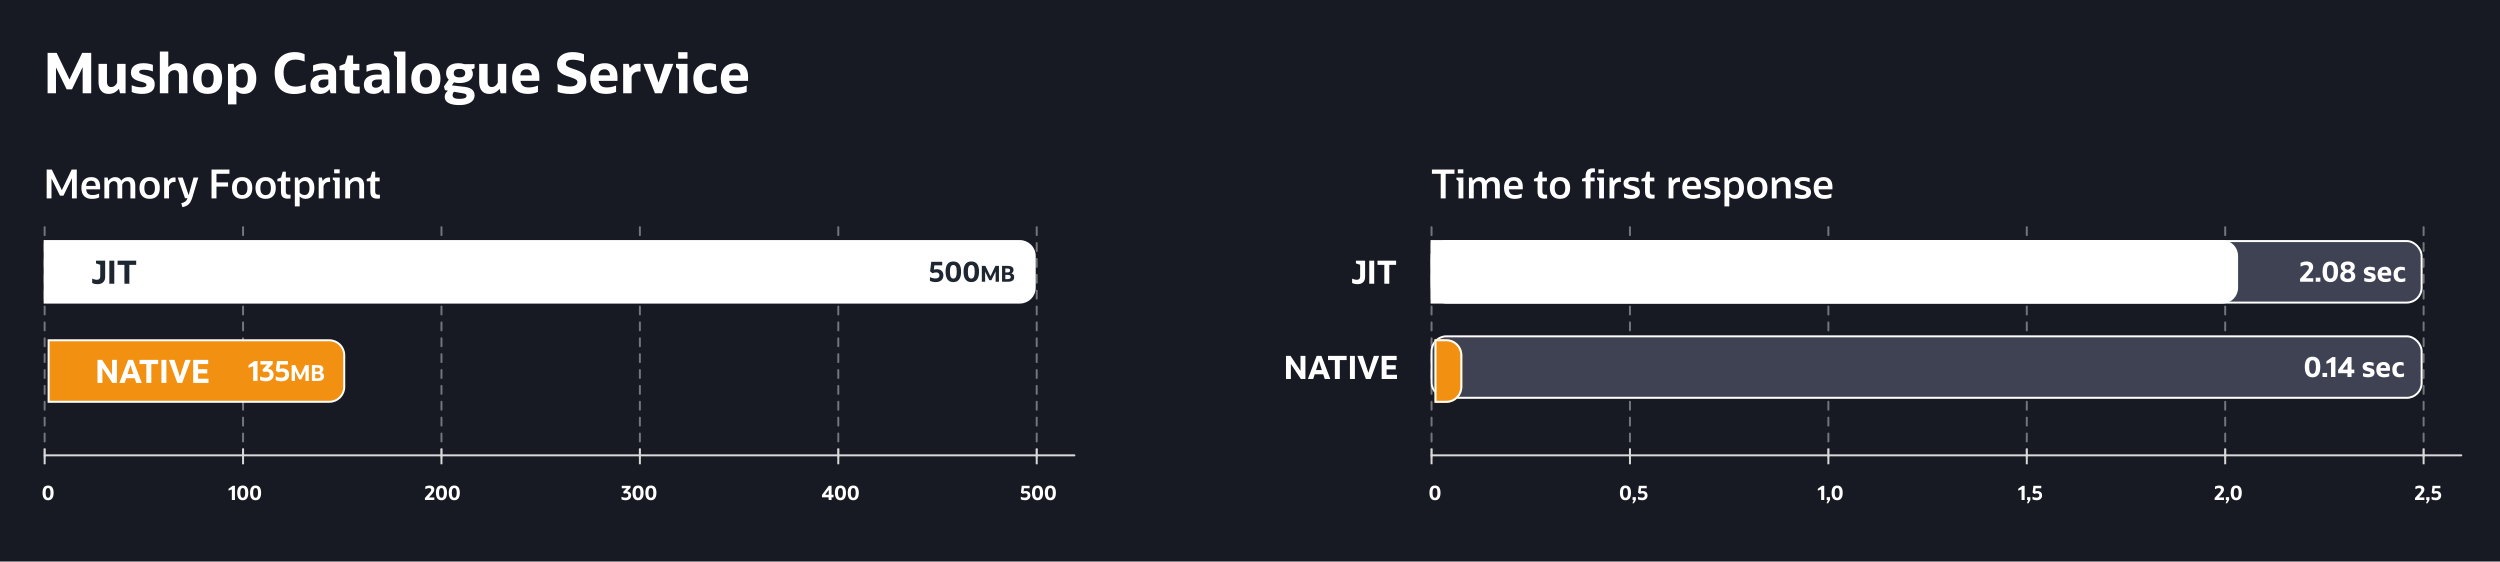 <svg width="1260" height="283" viewBox="0 0 1260 283" fill="none" xmlns="http://www.w3.org/2000/svg">
<rect width="1260" height="283" fill="#171923"/>
<line x1="22.5" y1="114.5" x2="22.5" y2="233.5" stroke="white" stroke-opacity="0.4" stroke-linecap="round" stroke-dasharray="4 4"/>
<rect x="22" y="226" width="1" height="8" fill="#D9D9D9"/>
<line x1="122.5" y1="114.5" x2="122.5" y2="233.5" stroke="white" stroke-opacity="0.4" stroke-linecap="round" stroke-dasharray="4 4"/>
<line x1="222.5" y1="114.5" x2="222.5" y2="233.5" stroke="white" stroke-opacity="0.4" stroke-linecap="round" stroke-dasharray="4 4"/>
<line x1="322.5" y1="114.5" x2="322.5" y2="233.5" stroke="white" stroke-opacity="0.4" stroke-linecap="round" stroke-dasharray="4 4"/>
<line x1="422.5" y1="114.5" x2="422.5" y2="233.5" stroke="white" stroke-opacity="0.4" stroke-linecap="round" stroke-dasharray="4 4"/>
<line x1="821.5" y1="114.5" x2="821.5" y2="233.5" stroke="white" stroke-opacity="0.4" stroke-linecap="round" stroke-dasharray="4 4"/>
<line x1="921.5" y1="114.5" x2="921.5" y2="233.5" stroke="white" stroke-opacity="0.4" stroke-linecap="round" stroke-dasharray="4 4"/>
<rect x="721" y="229" width="520" height="1" rx="0.5" fill="#D9D9D9"/>
<rect x="821" y="226" width="1" height="8" fill="#D9D9D9"/>
<line x1="721.5" y1="114.5" x2="721.5" y2="233.5" stroke="white" stroke-opacity="0.4" stroke-linecap="round" stroke-dasharray="4 4"/>
<rect x="721" y="226" width="1" height="8" fill="#D9D9D9"/>
<rect x="921" y="226" width="1" height="8" fill="#D9D9D9"/>
<line x1="1021.5" y1="114.5" x2="1021.5" y2="233.5" stroke="white" stroke-opacity="0.4" stroke-linecap="round" stroke-dasharray="4 4"/>
<rect x="1021" y="226" width="1" height="8" fill="#D9D9D9"/>
<line x1="1121.5" y1="114.5" x2="1121.5" y2="233.5" stroke="white" stroke-opacity="0.4" stroke-linecap="round" stroke-dasharray="4 4"/>
<rect x="1121" y="226" width="1" height="8" fill="#D9D9D9"/>
<line x1="1221.5" y1="114.5" x2="1221.5" y2="233.5" stroke="white" stroke-opacity="0.4" stroke-linecap="round" stroke-dasharray="4 4"/>
<rect x="1221" y="226" width="1" height="8" fill="#D9D9D9"/>
<line x1="522.5" y1="114.5" x2="522.5" y2="233.5" stroke="white" stroke-opacity="0.4" stroke-linecap="round" stroke-dasharray="4 4"/>
<path d="M514 121.5C518.142 121.5 521.5 124.858 521.5 129V145C521.5 149.142 518.142 152.5 514 152.5H22.5V121.5H514Z" fill="white" stroke="white"/>
<path d="M46.464 142.616V140.424C46.933 140.627 47.349 140.776 47.712 140.872C48.085 140.968 48.437 141.016 48.768 141.016C49.931 141.016 50.512 140.456 50.512 139.336V133.448L48.384 132.76V131.368H53.008V139.56C53.008 140.723 52.667 141.624 51.984 142.264C51.312 142.904 50.368 143.224 49.152 143.224C48.661 143.224 48.176 143.171 47.696 143.064C47.227 142.968 46.816 142.819 46.464 142.616ZM55.105 143V131.368H57.601V143H55.105ZM62.702 143V133.48H59.262V131.368H68.638V133.48H65.198V143H62.702Z" fill="#1E2631"/>
<g filter="url(#filter0_d_1205_12408)">
<path d="M164 169.5C168.142 169.5 171.5 172.858 171.5 177V193C171.5 197.142 168.142 200.5 164 200.5H22.5V169.5H164Z" fill="#F29111" stroke="white"/>
<path d="M114.85 250V244.7L113.19 245.26V244.34L115.31 242.83H116.42V250H114.85ZM120.351 250.13C119.438 250.13 118.744 249.81 118.271 249.17C117.798 248.53 117.561 247.597 117.561 246.37C117.561 243.923 118.491 242.7 120.351 242.7C122.211 242.7 123.141 243.923 123.141 246.37C123.141 247.597 122.904 248.53 122.431 249.17C121.958 249.81 121.264 250.13 120.351 250.13ZM120.351 248.86C120.771 248.86 121.081 248.657 121.281 248.25C121.481 247.843 121.581 247.217 121.581 246.37C121.581 245.537 121.481 244.93 121.281 244.55C121.088 244.163 120.778 243.97 120.351 243.97C119.924 243.97 119.611 244.163 119.411 244.55C119.218 244.93 119.121 245.537 119.121 246.37C119.121 247.217 119.221 247.843 119.421 248.25C119.621 248.657 119.931 248.86 120.351 248.86ZM126.816 250.13C125.903 250.13 125.209 249.81 124.736 249.17C124.263 248.53 124.026 247.597 124.026 246.37C124.026 243.923 124.956 242.7 126.816 242.7C128.676 242.7 129.606 243.923 129.606 246.37C129.606 247.597 129.369 248.53 128.896 249.17C128.423 249.81 127.729 250.13 126.816 250.13ZM126.816 248.86C127.236 248.86 127.546 248.657 127.746 248.25C127.946 247.843 128.046 247.217 128.046 246.37C128.046 245.537 127.946 244.93 127.746 244.55C127.553 244.163 127.243 243.97 126.816 243.97C126.389 243.97 126.076 244.163 125.876 244.55C125.683 244.93 125.586 245.537 125.586 246.37C125.586 247.217 125.686 247.843 125.886 248.25C126.086 248.657 126.396 248.86 126.816 248.86Z" fill="white"/>
<path d="M915.85 250V244.7L914.19 245.26V244.34L916.31 242.83H917.42V250H915.85ZM918.581 251.64L919.261 250H918.671V248.54H920.331V249.99L919.341 251.64H918.581ZM923.919 250.13C923.006 250.13 922.313 249.81 921.839 249.17C921.366 248.53 921.129 247.597 921.129 246.37C921.129 243.923 922.059 242.7 923.919 242.7C925.779 242.7 926.709 243.923 926.709 246.37C926.709 247.597 926.473 248.53 925.999 249.17C925.526 249.81 924.833 250.13 923.919 250.13ZM923.919 248.86C924.339 248.86 924.649 248.657 924.849 248.25C925.049 247.843 925.149 247.217 925.149 246.37C925.149 245.537 925.049 244.93 924.849 244.55C924.656 244.163 924.346 243.97 923.919 243.97C923.493 243.97 923.179 244.163 922.979 244.55C922.786 244.93 922.689 245.537 922.689 246.37C922.689 247.217 922.789 247.843 922.989 248.25C923.189 248.657 923.499 248.86 923.919 248.86Z" fill="white"/>
<path d="M817.23 250.13C816.317 250.13 815.623 249.81 815.15 249.17C814.677 248.53 814.44 247.597 814.44 246.37C814.44 243.923 815.37 242.7 817.23 242.7C819.09 242.7 820.02 243.923 820.02 246.37C820.02 247.597 819.783 248.53 819.31 249.17C818.837 249.81 818.143 250.13 817.23 250.13ZM817.23 248.86C817.65 248.86 817.96 248.657 818.16 248.25C818.36 247.843 818.46 247.217 818.46 246.37C818.46 245.537 818.36 244.93 818.16 244.55C817.967 244.163 817.657 243.97 817.23 243.97C816.803 243.97 816.49 244.163 816.29 244.55C816.097 244.93 816 245.537 816 246.37C816 247.217 816.1 247.843 816.3 248.25C816.5 248.657 816.81 248.86 817.23 248.86ZM820.73 251.64L821.41 250H820.82V248.54H822.48V249.99L821.49 251.64H820.73ZM823.533 249.68V248.35C823.827 248.497 824.153 248.613 824.513 248.7C824.88 248.78 825.233 248.82 825.573 248.82C826 248.82 826.337 248.72 826.583 248.52C826.83 248.32 826.953 248.047 826.953 247.7C826.953 247.367 826.85 247.107 826.643 246.92C826.443 246.733 826.157 246.64 825.783 246.64C825.35 246.64 824.907 246.74 824.453 246.94L823.573 246.25L823.993 242.83H827.943V244.1H825.113L824.933 245.66C825.273 245.54 825.62 245.48 825.973 245.48C826.713 245.48 827.297 245.68 827.723 246.08C828.15 246.473 828.363 247.017 828.363 247.71C828.363 248.197 828.253 248.623 828.033 248.99C827.813 249.35 827.5 249.63 827.093 249.83C826.693 250.03 826.223 250.13 825.683 250.13C825.27 250.13 824.873 250.09 824.493 250.01C824.12 249.93 823.8 249.82 823.533 249.68Z" fill="white"/>
<path d="M721.23 250.13C720.317 250.13 719.623 249.81 719.15 249.17C718.677 248.53 718.44 247.597 718.44 246.37C718.44 243.923 719.37 242.7 721.23 242.7C723.09 242.7 724.02 243.923 724.02 246.37C724.02 247.597 723.783 248.53 723.31 249.17C722.837 249.81 722.143 250.13 721.23 250.13ZM721.23 248.86C721.65 248.86 721.96 248.657 722.16 248.25C722.36 247.843 722.46 247.217 722.46 246.37C722.46 245.537 722.36 244.93 722.16 244.55C721.967 244.163 721.657 243.97 721.23 243.97C720.803 243.97 720.49 244.163 720.29 244.55C720.097 244.93 720 245.537 720 246.37C720 247.217 720.1 247.843 720.3 248.25C720.5 248.657 720.81 248.86 721.23 248.86Z" fill="white"/>
<path d="M1016.85 250V244.7L1015.19 245.26V244.34L1017.31 242.83H1018.42V250H1016.85ZM1019.58 251.64L1020.26 250H1019.67V248.54H1021.33V249.99L1020.34 251.64H1019.58ZM1022.38 249.68V248.35C1022.68 248.497 1023 248.613 1023.36 248.7C1023.73 248.78 1024.08 248.82 1024.42 248.82C1024.85 248.82 1025.19 248.72 1025.43 248.52C1025.68 248.32 1025.8 248.047 1025.8 247.7C1025.8 247.367 1025.7 247.107 1025.49 246.92C1025.29 246.733 1025.01 246.64 1024.63 246.64C1024.2 246.64 1023.76 246.74 1023.3 246.94L1022.42 246.25L1022.84 242.83H1026.79V244.1H1023.96L1023.78 245.66C1024.12 245.54 1024.47 245.48 1024.82 245.48C1025.56 245.48 1026.15 245.68 1026.57 246.08C1027 246.473 1027.21 247.017 1027.21 247.71C1027.21 248.197 1027.1 248.623 1026.88 248.99C1026.66 249.35 1026.35 249.63 1025.94 249.83C1025.54 250.03 1025.07 250.13 1024.53 250.13C1024.12 250.13 1023.72 250.09 1023.34 250.01C1022.97 249.93 1022.65 249.82 1022.38 249.68Z" fill="white"/>
<path d="M1114.17 250V248.95L1115.99 246.95C1116.34 246.563 1116.62 246.25 1116.81 246.01C1117.01 245.763 1117.15 245.557 1117.23 245.39C1117.31 245.217 1117.35 245.057 1117.35 244.91C1117.35 244.303 1116.97 244 1116.2 244C1115.66 244 1115.05 244.183 1114.36 244.55V243.21C1114.67 243.05 1115.01 242.927 1115.37 242.84C1115.74 242.747 1116.09 242.7 1116.44 242.7C1117.21 242.7 1117.81 242.877 1118.24 243.23C1118.67 243.583 1118.88 244.087 1118.88 244.74C1118.88 245.007 1118.83 245.273 1118.72 245.54C1118.61 245.807 1118.44 246.107 1118.19 246.44C1117.95 246.767 1117.62 247.16 1117.21 247.62L1116.2 248.73H1118.9V250H1114.17ZM1119.72 251.64L1120.4 250H1119.81V248.54H1121.47V249.99L1120.48 251.64H1119.72ZM1125.06 250.13C1124.15 250.13 1123.46 249.81 1122.98 249.17C1122.51 248.53 1122.27 247.597 1122.27 246.37C1122.27 243.923 1123.2 242.7 1125.06 242.7C1126.92 242.7 1127.85 243.923 1127.85 246.37C1127.85 247.597 1127.62 248.53 1127.14 249.17C1126.67 249.81 1125.98 250.13 1125.06 250.13ZM1125.06 248.86C1125.48 248.86 1125.79 248.657 1125.99 248.25C1126.19 247.843 1126.29 247.217 1126.29 246.37C1126.29 245.537 1126.19 244.93 1125.99 244.55C1125.8 244.163 1125.49 243.97 1125.06 243.97C1124.64 243.97 1124.32 244.163 1124.12 244.55C1123.93 244.93 1123.83 245.537 1123.83 246.37C1123.83 247.217 1123.93 247.843 1124.13 248.25C1124.33 248.657 1124.64 248.86 1125.06 248.86Z" fill="white"/>
<path d="M1215.17 250V248.95L1216.99 246.95C1217.34 246.563 1217.62 246.25 1217.81 246.01C1218.01 245.763 1218.15 245.557 1218.23 245.39C1218.31 245.217 1218.35 245.057 1218.35 244.91C1218.35 244.303 1217.97 244 1217.2 244C1216.66 244 1216.05 244.183 1215.36 244.55V243.21C1215.67 243.05 1216.01 242.927 1216.37 242.84C1216.74 242.747 1217.09 242.7 1217.44 242.7C1218.21 242.7 1218.81 242.877 1219.24 243.23C1219.67 243.583 1219.88 244.087 1219.88 244.74C1219.88 245.007 1219.83 245.273 1219.72 245.54C1219.61 245.807 1219.44 246.107 1219.19 246.44C1218.95 246.767 1218.62 247.16 1218.21 247.62L1217.2 248.73H1219.9V250H1215.17ZM1220.72 251.64L1221.4 250H1220.81V248.54H1222.47V249.99L1221.48 251.64H1220.72ZM1223.53 249.68V248.35C1223.82 248.497 1224.15 248.613 1224.51 248.7C1224.87 248.78 1225.23 248.82 1225.57 248.82C1225.99 248.82 1226.33 248.72 1226.58 248.52C1226.82 248.32 1226.95 248.047 1226.95 247.7C1226.95 247.367 1226.84 247.107 1226.64 246.92C1226.44 246.733 1226.15 246.64 1225.78 246.64C1225.34 246.64 1224.9 246.74 1224.45 246.94L1223.57 246.25L1223.99 242.83H1227.94V244.1H1225.11L1224.93 245.66C1225.27 245.54 1225.61 245.48 1225.97 245.48C1226.71 245.48 1227.29 245.68 1227.72 246.08C1228.14 246.473 1228.36 247.017 1228.36 247.71C1228.36 248.197 1228.25 248.623 1228.03 248.99C1227.81 249.35 1227.49 249.63 1227.09 249.83C1226.69 250.03 1226.22 250.13 1225.68 250.13C1225.26 250.13 1224.87 250.09 1224.49 250.01C1224.11 249.93 1223.79 249.82 1223.53 249.68Z" fill="white"/>
<path d="M22.23 250.13C21.317 250.13 20.623 249.81 20.15 249.17C19.677 248.53 19.44 247.597 19.44 246.37C19.44 243.923 20.37 242.7 22.23 242.7C24.09 242.7 25.02 243.923 25.02 246.37C25.02 247.597 24.783 248.53 24.31 249.17C23.837 249.81 23.143 250.13 22.23 250.13ZM22.23 248.86C22.65 248.86 22.96 248.657 23.16 248.25C23.36 247.843 23.46 247.217 23.46 246.37C23.46 245.537 23.36 244.93 23.16 244.55C22.967 244.163 22.657 243.97 22.23 243.97C21.803 243.97 21.49 244.163 21.29 244.55C21.097 244.93 21 245.537 21 246.37C21 247.217 21.1 247.843 21.3 248.25C21.5 248.657 21.81 248.86 22.23 248.86Z" fill="white"/>
<path d="M212.17 250V248.95L213.99 246.95C214.343 246.563 214.617 246.25 214.81 246.01C215.01 245.763 215.15 245.557 215.23 245.39C215.31 245.217 215.35 245.057 215.35 244.91C215.35 244.303 214.967 244 214.2 244C213.66 244 213.047 244.183 212.36 244.55V243.21C212.673 243.05 213.01 242.927 213.37 242.84C213.737 242.747 214.093 242.7 214.44 242.7C215.213 242.7 215.813 242.877 216.24 243.23C216.667 243.583 216.88 244.087 216.88 244.74C216.88 245.007 216.827 245.273 216.72 245.54C216.613 245.807 216.437 246.107 216.19 246.44C215.95 246.767 215.623 247.16 215.21 247.62L214.2 248.73H216.9V250H212.17ZM220.494 250.13C219.58 250.13 218.887 249.81 218.414 249.17C217.94 248.53 217.704 247.597 217.704 246.37C217.704 243.923 218.634 242.7 220.494 242.7C222.354 242.7 223.284 243.923 223.284 246.37C223.284 247.597 223.047 248.53 222.574 249.17C222.1 249.81 221.407 250.13 220.494 250.13ZM220.494 248.86C220.914 248.86 221.224 248.657 221.424 248.25C221.624 247.843 221.724 247.217 221.724 246.37C221.724 245.537 221.624 244.93 221.424 244.55C221.23 244.163 220.92 243.97 220.494 243.97C220.067 243.97 219.754 244.163 219.554 244.55C219.36 244.93 219.264 245.537 219.264 246.37C219.264 247.217 219.364 247.843 219.564 248.25C219.764 248.657 220.074 248.86 220.494 248.86ZM226.959 250.13C226.045 250.13 225.352 249.81 224.879 249.17C224.405 248.53 224.169 247.597 224.169 246.37C224.169 243.923 225.099 242.7 226.959 242.7C228.819 242.7 229.749 243.923 229.749 246.37C229.749 247.597 229.512 248.53 229.039 249.17C228.565 249.81 227.872 250.13 226.959 250.13ZM226.959 248.86C227.379 248.86 227.689 248.657 227.889 248.25C228.089 247.843 228.189 247.217 228.189 246.37C228.189 245.537 228.089 244.93 227.889 244.55C227.695 244.163 227.385 243.97 226.959 243.97C226.532 243.97 226.219 244.163 226.019 244.55C225.825 244.93 225.729 245.537 225.729 246.37C225.729 247.217 225.829 247.843 226.029 248.25C226.229 248.657 226.539 248.86 226.959 248.86Z" fill="white"/>
<path d="M311.23 249.68V248.35C311.503 248.497 311.82 248.613 312.18 248.7C312.54 248.78 312.883 248.82 313.21 248.82C313.683 248.82 314.047 248.723 314.3 248.53C314.553 248.337 314.68 248.06 314.68 247.7C314.68 247.36 314.58 247.097 314.38 246.91C314.187 246.723 313.9 246.63 313.52 246.63C313.173 246.63 312.833 246.693 312.5 246.82L312.01 246L313.81 244.1H311.36V242.83H315.79V243.86L314.07 245.62C314.717 245.693 315.213 245.92 315.56 246.3C315.913 246.673 316.09 247.143 316.09 247.71C316.09 248.21 315.977 248.643 315.75 249.01C315.523 249.37 315.197 249.647 314.77 249.84C314.35 250.033 313.85 250.13 313.27 250.13C312.89 250.13 312.523 250.09 312.17 250.01C311.817 249.937 311.503 249.827 311.23 249.68ZM319.582 250.13C318.668 250.13 317.975 249.81 317.502 249.17C317.028 248.53 316.792 247.597 316.792 246.37C316.792 243.923 317.722 242.7 319.582 242.7C321.442 242.7 322.372 243.923 322.372 246.37C322.372 247.597 322.135 248.53 321.662 249.17C321.188 249.81 320.495 250.13 319.582 250.13ZM319.582 248.86C320.002 248.86 320.312 248.657 320.512 248.25C320.712 247.843 320.812 247.217 320.812 246.37C320.812 245.537 320.712 244.93 320.512 244.55C320.318 244.163 320.008 243.97 319.582 243.97C319.155 243.97 318.842 244.163 318.642 244.55C318.448 244.93 318.352 245.537 318.352 246.37C318.352 247.217 318.452 247.843 318.652 248.25C318.852 248.657 319.162 248.86 319.582 248.86ZM326.046 250.13C325.133 250.13 324.44 249.81 323.966 249.17C323.493 248.53 323.256 247.597 323.256 246.37C323.256 243.923 324.186 242.7 326.046 242.7C327.906 242.7 328.836 243.923 328.836 246.37C328.836 247.597 328.6 248.53 328.126 249.17C327.653 249.81 326.96 250.13 326.046 250.13ZM326.046 248.86C326.466 248.86 326.776 248.657 326.976 248.25C327.176 247.843 327.276 247.217 327.276 246.37C327.276 245.537 327.176 244.93 326.976 244.55C326.783 244.163 326.473 243.97 326.046 243.97C325.62 243.97 325.306 244.163 325.106 244.55C324.913 244.93 324.816 245.537 324.816 246.37C324.816 247.217 324.916 247.843 325.116 248.25C325.316 248.657 325.626 248.86 326.046 248.86Z" fill="white"/>
<path d="M412.28 248.64V247.44L415.72 242.83H417.11V247.34H418.11V248.64H417.11V250H415.63V248.64H412.28ZM415.67 246.96V244.9L413.89 247.34H415.64L415.67 246.96ZM421.578 250.13C420.664 250.13 419.971 249.81 419.498 249.17C419.024 248.53 418.788 247.597 418.788 246.37C418.788 243.923 419.718 242.7 421.578 242.7C423.438 242.7 424.368 243.923 424.368 246.37C424.368 247.597 424.131 248.53 423.658 249.17C423.184 249.81 422.491 250.13 421.578 250.13ZM421.578 248.86C421.998 248.86 422.308 248.657 422.508 248.25C422.708 247.843 422.808 247.217 422.808 246.37C422.808 245.537 422.708 244.93 422.508 244.55C422.314 244.163 422.004 243.97 421.578 243.97C421.151 243.97 420.838 244.163 420.638 244.55C420.444 244.93 420.348 245.537 420.348 246.37C420.348 247.217 420.448 247.843 420.648 248.25C420.848 248.657 421.158 248.86 421.578 248.86ZM428.043 250.13C427.129 250.13 426.436 249.81 425.963 249.17C425.489 248.53 425.253 247.597 425.253 246.37C425.253 243.923 426.183 242.7 428.043 242.7C429.903 242.7 430.833 243.923 430.833 246.37C430.833 247.597 430.596 248.53 430.123 249.17C429.649 249.81 428.956 250.13 428.043 250.13ZM428.043 248.86C428.463 248.86 428.773 248.657 428.973 248.25C429.173 247.843 429.273 247.217 429.273 246.37C429.273 245.537 429.173 244.93 428.973 244.55C428.779 244.163 428.469 243.97 428.043 243.97C427.616 243.97 427.303 244.163 427.103 244.55C426.909 244.93 426.813 245.537 426.813 246.37C426.813 247.217 426.913 247.843 427.113 248.25C427.313 248.657 427.623 248.86 428.043 248.86Z" fill="white"/>
<path d="M512.5 249.68V248.35C512.793 248.497 513.12 248.613 513.48 248.7C513.847 248.78 514.2 248.82 514.54 248.82C514.967 248.82 515.303 248.72 515.55 248.52C515.797 248.32 515.92 248.047 515.92 247.7C515.92 247.367 515.817 247.107 515.61 246.92C515.41 246.733 515.123 246.64 514.75 246.64C514.317 246.64 513.873 246.74 513.42 246.94L512.54 246.25L512.96 242.83H516.91V244.1H514.08L513.9 245.66C514.24 245.54 514.587 245.48 514.94 245.48C515.68 245.48 516.263 245.68 516.69 246.08C517.117 246.473 517.33 247.017 517.33 247.71C517.33 248.197 517.22 248.623 517 248.99C516.78 249.35 516.467 249.63 516.06 249.83C515.66 250.03 515.19 250.13 514.65 250.13C514.237 250.13 513.84 250.09 513.46 250.01C513.087 249.93 512.767 249.82 512.5 249.68ZM520.914 250.13C520 250.13 519.307 249.81 518.834 249.17C518.36 248.53 518.124 247.597 518.124 246.37C518.124 243.923 519.054 242.7 520.914 242.7C522.774 242.7 523.704 243.923 523.704 246.37C523.704 247.597 523.467 248.53 522.994 249.17C522.52 249.81 521.827 250.13 520.914 250.13ZM520.914 248.86C521.334 248.86 521.644 248.657 521.844 248.25C522.044 247.843 522.144 247.217 522.144 246.37C522.144 245.537 522.044 244.93 521.844 244.55C521.65 244.163 521.34 243.97 520.914 243.97C520.487 243.97 520.174 244.163 519.974 244.55C519.78 244.93 519.684 245.537 519.684 246.37C519.684 247.217 519.784 247.843 519.984 248.25C520.184 248.657 520.494 248.86 520.914 248.86ZM527.378 250.13C526.465 250.13 525.772 249.81 525.298 249.17C524.825 248.53 524.588 247.597 524.588 246.37C524.588 243.923 525.518 242.7 527.378 242.7C529.238 242.7 530.168 243.923 530.168 246.37C530.168 247.597 529.932 248.53 529.458 249.17C528.985 249.81 528.292 250.13 527.378 250.13ZM527.378 248.86C527.798 248.86 528.108 248.657 528.308 248.25C528.508 247.843 528.608 247.217 528.608 246.37C528.608 245.537 528.508 244.93 528.308 244.55C528.115 244.163 527.805 243.97 527.378 243.97C526.952 243.97 526.638 244.163 526.438 244.55C526.245 244.93 526.148 245.537 526.148 246.37C526.148 247.217 526.248 247.843 526.448 248.25C526.648 248.657 526.958 248.86 527.378 248.86Z" fill="white"/>
<path d="M47.136 191V179.368H49.44L54.464 186.936V179.368H56.928V191H54.624L49.6 183.416V191H47.136ZM58.175 191L62.59 179.368H65.007L69.454 191H66.671L65.903 188.616H61.614L60.846 191H58.175ZM62.286 186.504H65.215L63.742 181.928L62.286 186.504ZM71.765 191V181.48H68.325V179.368H77.701V181.48H74.261V191H71.765ZM79.37 191V179.368H81.866V191H79.37ZM87.4 191L83.112 179.368H85.928L88.648 187.928L91.4 179.368H94.104L89.816 191H87.4ZM95.355 191V179.368H102.923V181.48H97.851V184.072H102.459V186.184H97.851V188.888H103.083V191H95.355Z" fill="white"/>
<path d="M125.59 190V182.58L123.266 183.364V182.076L126.234 179.962H127.788V190H125.59ZM129.092 189.552V187.69C129.474 187.895 129.918 188.059 130.422 188.18C130.926 188.292 131.406 188.348 131.864 188.348C132.526 188.348 133.035 188.213 133.39 187.942C133.744 187.671 133.922 187.284 133.922 186.78C133.922 186.304 133.782 185.935 133.502 185.674C133.231 185.413 132.83 185.282 132.298 185.282C131.812 185.282 131.336 185.371 130.87 185.548L130.184 184.4L132.704 181.74H129.274V179.962H135.476V181.404L133.068 183.868C133.973 183.971 134.668 184.288 135.154 184.82C135.648 185.343 135.896 186.001 135.896 186.794C135.896 187.494 135.737 188.101 135.42 188.614C135.102 189.118 134.645 189.505 134.048 189.776C133.46 190.047 132.76 190.182 131.948 190.182C131.416 190.182 130.902 190.126 130.408 190.014C129.913 189.911 129.474 189.757 129.092 189.552ZM136.962 189.552V187.69C137.372 187.895 137.83 188.059 138.334 188.18C138.847 188.292 139.342 188.348 139.818 188.348C140.415 188.348 140.886 188.208 141.232 187.928C141.577 187.648 141.75 187.265 141.75 186.78C141.75 186.313 141.605 185.949 141.316 185.688C141.036 185.427 140.634 185.296 140.112 185.296C139.505 185.296 138.884 185.436 138.25 185.716L137.018 184.75L137.606 179.962H143.136V181.74H139.174L138.922 183.924C139.398 183.756 139.883 183.672 140.378 183.672C141.414 183.672 142.23 183.952 142.828 184.512C143.425 185.063 143.724 185.823 143.724 186.794C143.724 187.475 143.57 188.073 143.262 188.586C142.954 189.09 142.515 189.482 141.946 189.762C141.386 190.042 140.728 190.182 139.972 190.182C139.393 190.182 138.838 190.126 138.306 190.014C137.783 189.902 137.335 189.748 136.962 189.552ZM145 190V182.003H146.793L149.334 187.272L151.842 182.003H153.635V190H151.941V184.819L149.829 189.23H148.773L146.661 184.885V190H145ZM155.194 190V182.003H157.999C159.018 182.003 159.766 182.175 160.243 182.52C160.727 182.865 160.969 183.4 160.969 184.126C160.969 184.485 160.874 184.808 160.683 185.094C160.492 185.38 160.228 185.607 159.891 185.776C160.837 186.069 161.31 186.696 161.31 187.657C161.31 189.219 160.228 190 158.065 190H155.194ZM156.844 185.314H157.68C158.259 185.314 158.666 185.241 158.901 185.094C159.143 184.94 159.264 184.683 159.264 184.324C159.264 183.95 159.147 183.69 158.912 183.543C158.677 183.389 158.267 183.312 157.68 183.312H156.844V185.314ZM156.844 188.68H157.933C158.498 188.68 158.912 188.592 159.176 188.416C159.44 188.24 159.572 187.965 159.572 187.591C159.572 187.224 159.44 186.957 159.176 186.788C158.912 186.619 158.498 186.535 157.933 186.535H156.844V188.68Z" fill="white"/>
</g>
<rect x="721.5" y="121.5" width="499" height="31" rx="7.5" fill="#3E4253" stroke="white"/>
<path d="M1120 121.5C1124.14 121.5 1127.5 124.858 1127.5 129V145C1127.5 149.142 1124.14 152.5 1120 152.5H721.5V121.5H1120Z" fill="white" stroke="white"/>
<path d="M681.464 142.616V140.424C681.933 140.627 682.349 140.776 682.712 140.872C683.085 140.968 683.437 141.016 683.768 141.016C684.931 141.016 685.512 140.456 685.512 139.336V133.448L683.384 132.76V131.368H688.008V139.56C688.008 140.723 687.667 141.624 686.984 142.264C686.312 142.904 685.368 143.224 684.152 143.224C683.661 143.224 683.176 143.171 682.696 143.064C682.227 142.968 681.816 142.819 681.464 142.616ZM690.105 143V131.368H692.601V143H690.105ZM697.702 143V133.48H694.262V131.368H703.638V133.48H700.198V143H697.702Z" fill="white"/>
<path d="M1159.24 142V140.53L1161.79 137.73C1162.28 137.189 1162.66 136.75 1162.93 136.414C1163.21 136.069 1163.41 135.779 1163.52 135.546C1163.63 135.303 1163.69 135.079 1163.69 134.874C1163.69 134.025 1163.15 133.6 1162.08 133.6C1161.32 133.6 1160.47 133.857 1159.5 134.37V132.494C1159.94 132.27 1160.41 132.097 1160.92 131.976C1161.43 131.845 1161.93 131.78 1162.42 131.78C1163.5 131.78 1164.34 132.027 1164.94 132.522C1165.53 133.017 1165.83 133.721 1165.83 134.636C1165.83 135.009 1165.76 135.383 1165.61 135.756C1165.46 136.129 1165.21 136.549 1164.87 137.016C1164.53 137.473 1164.07 138.024 1163.49 138.668L1162.08 140.222H1165.86V142H1159.24ZM1167.14 142V139.956H1169.46V142H1167.14ZM1174.49 142.182C1173.21 142.182 1172.24 141.734 1171.57 140.838C1170.91 139.942 1170.58 138.635 1170.58 136.918C1170.58 133.493 1171.88 131.78 1174.49 131.78C1177.09 131.78 1178.39 133.493 1178.39 136.918C1178.39 138.635 1178.06 139.942 1177.4 140.838C1176.74 141.734 1175.77 142.182 1174.49 142.182ZM1174.49 140.404C1175.07 140.404 1175.51 140.119 1175.79 139.55C1176.07 138.981 1176.21 138.103 1176.21 136.918C1176.21 135.751 1176.07 134.902 1175.79 134.37C1175.52 133.829 1175.08 133.558 1174.49 133.558C1173.89 133.558 1173.45 133.829 1173.17 134.37C1172.9 134.902 1172.76 135.751 1172.76 136.918C1172.76 138.103 1172.9 138.981 1173.18 139.55C1173.46 140.119 1173.9 140.404 1174.49 140.404ZM1187.07 139.172C1187.07 140.115 1186.73 140.852 1186.06 141.384C1185.39 141.916 1184.47 142.182 1183.27 142.182C1182.09 142.182 1181.16 141.916 1180.49 141.384C1179.81 140.852 1179.48 140.115 1179.48 139.172C1179.48 138.612 1179.63 138.113 1179.94 137.674C1180.26 137.235 1180.68 136.904 1181.21 136.68C1180.23 136.157 1179.74 135.429 1179.74 134.496C1179.74 133.637 1180.05 132.97 1180.67 132.494C1181.28 132.018 1182.15 131.78 1183.27 131.78C1184.39 131.78 1185.26 132.018 1185.88 132.494C1186.49 132.97 1186.8 133.637 1186.8 134.496C1186.8 135.429 1186.31 136.157 1185.33 136.68C1185.86 136.904 1186.28 137.235 1186.59 137.674C1186.91 138.113 1187.07 138.612 1187.07 139.172ZM1183.27 136.008C1184.26 135.793 1184.76 135.331 1184.76 134.622C1184.76 133.847 1184.26 133.46 1183.27 133.46C1182.28 133.46 1181.79 133.847 1181.79 134.622C1181.79 135.331 1182.28 135.793 1183.27 136.008ZM1183.27 137.366C1182.11 137.581 1181.54 138.136 1181.54 139.032C1181.54 139.489 1181.69 139.849 1182 140.11C1182.31 140.371 1182.73 140.502 1183.27 140.502C1183.82 140.502 1184.25 140.371 1184.55 140.11C1184.85 139.849 1185.01 139.489 1185.01 139.032C1185.01 138.136 1184.43 137.581 1183.27 137.366ZM1191.58 141.678V139.998C1192.06 140.175 1192.49 140.306 1192.88 140.39C1193.27 140.465 1193.68 140.502 1194.1 140.502C1194.9 140.502 1195.3 140.297 1195.3 139.886C1195.3 139.727 1195.23 139.597 1195.07 139.494C1194.92 139.391 1194.67 139.289 1194.31 139.186L1193.27 138.892C1192.65 138.705 1192.18 138.444 1191.86 138.108C1191.54 137.772 1191.38 137.333 1191.38 136.792C1191.38 136.055 1191.66 135.476 1192.22 135.056C1192.78 134.636 1193.55 134.426 1194.53 134.426C1194.95 134.426 1195.38 134.463 1195.81 134.538C1196.24 134.613 1196.61 134.715 1196.91 134.846V136.498C1196.15 136.209 1195.37 136.064 1194.58 136.064C1193.83 136.064 1193.46 136.255 1193.46 136.638C1193.46 136.769 1193.53 136.885 1193.68 136.988C1193.83 137.091 1194.08 137.193 1194.42 137.296L1195.46 137.59C1196.17 137.795 1196.66 138.057 1196.94 138.374C1197.23 138.691 1197.38 139.153 1197.38 139.76C1197.38 140.553 1197.1 141.155 1196.55 141.566C1196 141.967 1195.2 142.168 1194.14 142.168C1193.67 142.168 1193.19 142.121 1192.71 142.028C1192.24 141.944 1191.86 141.827 1191.58 141.678ZM1204.82 141.65C1204.1 141.995 1203.24 142.168 1202.24 142.168C1200.97 142.168 1200 141.837 1199.31 141.174C1198.63 140.502 1198.29 139.536 1198.29 138.276C1198.29 137.072 1198.62 136.129 1199.27 135.448C1199.93 134.767 1200.84 134.426 1202 134.426C1203.03 134.426 1203.81 134.725 1204.35 135.322C1204.9 135.919 1205.17 136.745 1205.17 137.8V138.878H1200.41C1200.49 139.457 1200.7 139.877 1201.02 140.138C1201.36 140.399 1201.84 140.53 1202.46 140.53C1202.86 140.53 1203.23 140.497 1203.58 140.432C1203.95 140.357 1204.36 140.231 1204.82 140.054V141.65ZM1201.97 135.966C1200.98 135.966 1200.44 136.475 1200.36 137.492H1203.28C1203.26 137.016 1203.13 136.643 1202.9 136.372C1202.66 136.101 1202.36 135.966 1201.97 135.966ZM1212.27 140.11V141.776C1211.98 141.888 1211.64 141.981 1211.24 142.056C1210.85 142.131 1210.45 142.168 1210.04 142.168C1207.59 142.168 1206.36 140.852 1206.36 138.22C1206.36 137.044 1206.69 136.12 1207.37 135.448C1208.05 134.767 1208.98 134.426 1210.17 134.426C1210.81 134.426 1211.44 134.533 1212.06 134.748V136.386C1211.6 136.153 1211.1 136.036 1210.54 136.036C1209.89 136.036 1209.39 136.218 1209.03 136.582C1208.68 136.937 1208.5 137.483 1208.5 138.22C1208.5 138.929 1208.65 139.494 1208.96 139.914C1209.28 140.325 1209.74 140.53 1210.35 140.53C1210.65 140.53 1210.96 140.493 1211.27 140.418C1211.59 140.343 1211.92 140.241 1212.27 140.11Z" fill="white"/>
<rect x="721.5" y="169.5" width="499" height="31" rx="7.5" fill="#3E4253" stroke="white"/>
<g filter="url(#filter1_d_1205_12408)">
<path d="M721 169H727C731.418 169 735 172.582 735 177V193C735 197.418 731.418 201 727 201H721V169Z" fill="#F29111"/>
<path d="M727 169.5C731.142 169.5 734.5 172.858 734.5 177V193C734.5 197.142 731.142 200.5 727 200.5H721.5V169.5H727Z" stroke="white"/>
</g>
<path d="M1165.52 190.182C1164.24 190.182 1163.27 189.734 1162.61 188.838C1161.95 187.942 1161.62 186.635 1161.62 184.918C1161.62 181.493 1162.92 179.78 1165.52 179.78C1168.13 179.78 1169.43 181.493 1169.43 184.918C1169.43 186.635 1169.1 187.942 1168.43 188.838C1167.77 189.734 1166.8 190.182 1165.52 190.182ZM1165.52 188.404C1166.11 188.404 1166.54 188.119 1166.82 187.55C1167.1 186.981 1167.24 186.103 1167.24 184.918C1167.24 183.751 1167.1 182.902 1166.82 182.37C1166.55 181.829 1166.12 181.558 1165.52 181.558C1164.92 181.558 1164.49 181.829 1164.21 182.37C1163.94 182.902 1163.8 183.751 1163.8 184.918C1163.8 186.103 1163.94 186.981 1164.22 187.55C1164.5 188.119 1164.93 188.404 1165.52 188.404ZM1170.55 190V187.956H1172.87V190H1170.55ZM1174.84 190V182.58L1172.52 183.364V182.076L1175.49 179.962H1177.04V190H1174.84ZM1178.41 188.096V186.416L1183.23 179.962H1185.18V186.276H1186.58V188.096H1185.18V190H1183.1V188.096H1178.41ZM1183.16 185.744V182.86L1180.67 186.276H1183.12L1183.16 185.744ZM1190.96 189.678V187.998C1191.43 188.175 1191.87 188.306 1192.26 188.39C1192.65 188.465 1193.06 188.502 1193.48 188.502C1194.28 188.502 1194.68 188.297 1194.68 187.886C1194.68 187.727 1194.6 187.597 1194.44 187.494C1194.29 187.391 1194.04 187.289 1193.69 187.186L1192.65 186.892C1192.02 186.705 1191.55 186.444 1191.24 186.108C1190.92 185.772 1190.76 185.333 1190.76 184.792C1190.76 184.055 1191.04 183.476 1191.6 183.056C1192.16 182.636 1192.93 182.426 1193.91 182.426C1194.33 182.426 1194.75 182.463 1195.18 182.538C1195.61 182.613 1195.98 182.715 1196.29 182.846V184.498C1195.52 184.209 1194.75 184.064 1193.95 184.064C1193.21 184.064 1192.83 184.255 1192.83 184.638C1192.83 184.769 1192.91 184.885 1193.06 184.988C1193.21 185.091 1193.45 185.193 1193.8 185.296L1194.83 185.59C1195.54 185.795 1196.04 186.057 1196.32 186.374C1196.61 186.691 1196.75 187.153 1196.75 187.76C1196.75 188.553 1196.48 189.155 1195.93 189.566C1195.38 189.967 1194.57 190.168 1193.52 190.168C1193.04 190.168 1192.57 190.121 1192.09 190.028C1191.61 189.944 1191.24 189.827 1190.96 189.678ZM1204.19 189.65C1203.47 189.995 1202.61 190.168 1201.62 190.168C1200.35 190.168 1199.37 189.837 1198.69 189.174C1198.01 188.502 1197.67 187.536 1197.67 186.276C1197.67 185.072 1197.99 184.129 1198.65 183.448C1199.31 182.767 1200.22 182.426 1201.38 182.426C1202.4 182.426 1203.19 182.725 1203.73 183.322C1204.27 183.919 1204.54 184.745 1204.54 185.8V186.878H1199.78C1199.87 187.457 1200.07 187.877 1200.4 188.138C1200.73 188.399 1201.21 188.53 1201.84 188.53C1202.23 188.53 1202.6 188.497 1202.96 188.432C1203.32 188.357 1203.73 188.231 1204.19 188.054V189.65ZM1201.35 183.966C1200.35 183.966 1199.81 184.475 1199.74 185.492H1202.65C1202.63 185.016 1202.51 184.643 1202.27 184.372C1202.04 184.101 1201.73 183.966 1201.35 183.966ZM1211.64 188.11V189.776C1211.35 189.888 1211.01 189.981 1210.62 190.056C1210.23 190.131 1209.83 190.168 1209.42 190.168C1206.96 190.168 1205.73 188.852 1205.73 186.22C1205.73 185.044 1206.07 184.12 1206.74 183.448C1207.42 182.767 1208.36 182.426 1209.54 182.426C1210.19 182.426 1210.82 182.533 1211.43 182.748V184.386C1210.97 184.153 1210.47 184.036 1209.92 184.036C1209.27 184.036 1208.76 184.218 1208.41 184.582C1208.05 184.937 1207.88 185.483 1207.88 186.22C1207.88 186.929 1208.03 187.494 1208.34 187.914C1208.65 188.325 1209.12 188.53 1209.72 188.53C1210.02 188.53 1210.33 188.493 1210.65 188.418C1210.96 188.343 1211.3 188.241 1211.64 188.11Z" fill="white"/>
<path d="M648.136 191V179.368H650.44L655.464 186.936V179.368H657.928V191H655.624L650.6 183.416V191H648.136ZM659.175 191L663.591 179.368H666.007L670.455 191H667.671L666.903 188.616H662.615L661.847 191H659.175ZM663.286 186.504H666.215L664.743 181.928L663.286 186.504ZM672.765 191V181.48H669.325V179.368H678.701V181.48H675.261V191H672.765ZM680.37 191V179.368H682.866V191H680.37ZM688.4 191L684.112 179.368H686.928L689.648 187.928L692.4 179.368H695.104L690.816 191H688.4ZM696.355 191V179.368H703.923V181.48H698.851V184.072H703.459V186.184H698.851V188.888H704.083V191H696.355Z" fill="white"/>
<path d="M23.52 100V85.46H26.12L31.16 95.86L36.12 85.46H38.7V100H36.26V89.78L31.98 98.6H30.22L25.96 89.92V100H23.52ZM49.963 99.5C49.523 99.727 48.989 99.907 48.363 100.04C47.736 100.173 47.069 100.24 46.363 100.24C44.629 100.24 43.303 99.767 42.383 98.82C41.476 97.873 41.023 96.493 41.023 94.68C41.023 92.947 41.456 91.613 42.323 90.68C43.203 89.733 44.436 89.26 46.023 89.26C47.489 89.26 48.596 89.68 49.343 90.52C50.089 91.347 50.463 92.533 50.463 94.08V95.44H43.443C43.536 96.44 43.836 97.167 44.343 97.62C44.863 98.073 45.616 98.3 46.603 98.3C47.189 98.3 47.743 98.247 48.263 98.14C48.783 98.02 49.349 97.833 49.963 97.58V99.5ZM46.003 91.1C44.403 91.1 43.543 91.973 43.423 93.72H48.223C48.209 91.973 47.469 91.1 46.003 91.1ZM52.599 100V89.48H54.219L54.579 91.12C54.993 90.533 55.499 90.08 56.099 89.76C56.699 89.427 57.346 89.26 58.039 89.26C59.533 89.26 60.559 89.873 61.119 91.1C61.519 90.527 62.026 90.08 62.639 89.76C63.253 89.427 63.919 89.26 64.639 89.26C65.786 89.26 66.659 89.627 67.259 90.36C67.873 91.08 68.179 92.133 68.179 93.52V100H65.739V93.6C65.739 92.053 65.139 91.28 63.939 91.28C63.379 91.28 62.893 91.447 62.479 91.78C62.079 92.1 61.786 92.553 61.599 93.14V100H59.199V93.6C59.199 92.053 58.593 91.28 57.379 91.28C56.833 91.28 56.353 91.453 55.939 91.8C55.526 92.147 55.226 92.613 55.039 93.2V100H52.599ZM75.42 100.22C73.807 100.22 72.547 99.74 71.64 98.78C70.747 97.82 70.3 96.473 70.3 94.74C70.3 93.007 70.747 91.66 71.64 90.7C72.547 89.74 73.807 89.26 75.42 89.26C77.047 89.26 78.307 89.74 79.2 90.7C80.093 91.66 80.54 93.007 80.54 94.74C80.54 96.473 80.093 97.82 79.2 98.78C78.307 99.74 77.047 100.22 75.42 100.22ZM75.42 98.32C77.193 98.32 78.08 97.127 78.08 94.74C78.08 92.353 77.193 91.16 75.42 91.16C73.647 91.16 72.76 92.353 72.76 94.74C72.76 97.127 73.647 98.32 75.42 98.32ZM82.736 100V89.48H84.356L84.736 91.22C85.069 90.66 85.489 90.227 85.996 89.92C86.503 89.6 87.096 89.44 87.776 89.44C88.029 89.44 88.263 89.46 88.476 89.5V91.68H87.896C87.163 91.68 86.563 91.887 86.096 92.3C85.629 92.7 85.323 93.233 85.176 93.9V100H82.736ZM93.244 99.9L89.564 89.48H92.084L95.064 98.36L97.524 89.48H99.944L96.964 99.46C96.644 100.513 96.271 101.373 95.844 102.04C95.418 102.707 94.891 103.22 94.264 103.58C93.638 103.953 92.851 104.233 91.904 104.42L91.384 102.42C92.291 102.193 92.971 101.9 93.424 101.54C93.878 101.18 94.231 100.633 94.484 99.9H93.244ZM106.606 100V85.46H115.646V87.58H109.106V91.94H114.946V94.06H109.106V100H106.606ZM122.041 100.22C120.428 100.22 119.168 99.74 118.261 98.78C117.368 97.82 116.921 96.473 116.921 94.74C116.921 93.007 117.368 91.66 118.261 90.7C119.168 89.74 120.428 89.26 122.041 89.26C123.668 89.26 124.928 89.74 125.821 90.7C126.714 91.66 127.161 93.007 127.161 94.74C127.161 96.473 126.714 97.82 125.821 98.78C124.928 99.74 123.668 100.22 122.041 100.22ZM122.041 98.32C123.814 98.32 124.701 97.127 124.701 94.74C124.701 92.353 123.814 91.16 122.041 91.16C120.268 91.16 119.381 92.353 119.381 94.74C119.381 97.127 120.268 98.32 122.041 98.32ZM133.877 100.22C132.264 100.22 131.004 99.74 130.097 98.78C129.204 97.82 128.757 96.473 128.757 94.74C128.757 93.007 129.204 91.66 130.097 90.7C131.004 89.74 132.264 89.26 133.877 89.26C135.504 89.26 136.764 89.74 137.657 90.7C138.55 91.66 138.997 93.007 138.997 94.74C138.997 96.473 138.55 97.82 137.657 98.78C136.764 99.74 135.504 100.22 133.877 100.22ZM133.877 98.32C135.65 98.32 136.537 97.127 136.537 94.74C136.537 92.353 135.65 91.16 133.877 91.16C132.104 91.16 131.217 92.353 131.217 94.74C131.217 97.127 132.104 98.32 133.877 98.32ZM141.613 96.58V91.38H139.793V90.16L141.673 89.44L142.493 86.52H144.053V89.48H146.313V91.38H144.053V96.56C144.053 97.12 144.18 97.527 144.433 97.78C144.686 98.02 145.06 98.14 145.553 98.14C145.7 98.14 145.853 98.14 146.013 98.14C146.186 98.127 146.326 98.113 146.433 98.1V100.02C146.166 100.06 145.92 100.087 145.693 100.1C145.48 100.113 145.24 100.12 144.973 100.12C143.84 100.12 142.993 99.833 142.433 99.26C141.886 98.687 141.613 97.793 141.613 96.58ZM148.595 104.02V89.48H150.215L150.575 91.1C150.989 90.513 151.489 90.06 152.075 89.74C152.675 89.42 153.315 89.26 153.995 89.26C155.382 89.26 156.469 89.747 157.255 90.72C158.042 91.68 158.435 93.027 158.435 94.76C158.435 96.493 158.042 97.84 157.255 98.8C156.482 99.747 155.395 100.22 153.995 100.22C152.849 100.22 151.862 99.827 151.035 99.04V104.02H148.595ZM153.535 91.22C153.029 91.22 152.549 91.36 152.095 91.64C151.655 91.907 151.295 92.267 151.015 92.72V97.1C151.682 97.887 152.522 98.28 153.535 98.28C154.322 98.28 154.922 97.98 155.335 97.38C155.762 96.767 155.975 95.887 155.975 94.74C155.975 93.593 155.762 92.72 155.335 92.12C154.922 91.52 154.322 91.22 153.535 91.22ZM160.627 100V89.48H162.247L162.627 91.22C162.96 90.66 163.38 90.227 163.887 89.92C164.393 89.6 164.987 89.44 165.667 89.44C165.92 89.44 166.153 89.46 166.367 89.5V91.68H165.787C165.053 91.68 164.453 91.887 163.987 92.3C163.52 92.7 163.213 93.233 163.067 93.9V100H160.627ZM168.415 87.36V85.36H171.195V87.36H168.415ZM168.775 100V91.26L167.715 90.48V89.48H171.215V100H168.775ZM174.005 100V89.48H175.625L175.985 91.18C176.452 90.567 176.999 90.093 177.625 89.76C178.265 89.427 178.979 89.26 179.765 89.26C180.979 89.26 181.905 89.627 182.545 90.36C183.185 91.08 183.505 92.133 183.505 93.52V100H181.065V93.6C181.065 92.053 180.405 91.28 179.085 91.28C178.512 91.28 177.985 91.453 177.505 91.8C177.039 92.147 176.685 92.613 176.445 93.2V100H174.005ZM186.652 96.58V91.38H184.832V90.16L186.712 89.44L187.532 86.52H189.092V89.48H191.352V91.38H189.092V96.56C189.092 97.12 189.219 97.527 189.472 97.78C189.725 98.02 190.099 98.14 190.592 98.14C190.739 98.14 190.892 98.14 191.052 98.14C191.225 98.127 191.365 98.113 191.472 98.1V100.02C191.205 100.06 190.959 100.087 190.732 100.1C190.519 100.113 190.279 100.12 190.012 100.12C188.879 100.12 188.032 99.833 187.472 99.26C186.925 98.687 186.652 97.793 186.652 96.58Z" fill="white"/>
<path d="M726.12 100V87.58H721.68V85.46H733.06V87.58H728.62V100H726.12ZM734.739 87.36V85.36H737.519V87.36H734.739ZM735.099 100V91.26L734.039 90.48V89.48H737.539V100H735.099ZM740.33 100V89.48H741.95L742.31 91.12C742.723 90.533 743.23 90.08 743.83 89.76C744.43 89.427 745.076 89.26 745.77 89.26C747.263 89.26 748.29 89.873 748.85 91.1C749.25 90.527 749.756 90.08 750.37 89.76C750.983 89.427 751.65 89.26 752.37 89.26C753.516 89.26 754.39 89.627 754.99 90.36C755.603 91.08 755.91 92.133 755.91 93.52V100H753.47V93.6C753.47 92.053 752.87 91.28 751.67 91.28C751.11 91.28 750.623 91.447 750.21 91.78C749.81 92.1 749.516 92.553 749.33 93.14V100H746.93V93.6C746.93 92.053 746.323 91.28 745.11 91.28C744.563 91.28 744.083 91.453 743.67 91.8C743.256 92.147 742.956 92.613 742.77 93.2V100H740.33ZM766.97 99.5C766.53 99.727 765.997 99.907 765.37 100.04C764.744 100.173 764.077 100.24 763.37 100.24C761.637 100.24 760.31 99.767 759.39 98.82C758.484 97.873 758.03 96.493 758.03 94.68C758.03 92.947 758.464 91.613 759.33 90.68C760.21 89.733 761.444 89.26 763.03 89.26C764.497 89.26 765.604 89.68 766.35 90.52C767.097 91.347 767.47 92.533 767.47 94.08V95.44H760.45C760.544 96.44 760.844 97.167 761.35 97.62C761.87 98.073 762.624 98.3 763.61 98.3C764.197 98.3 764.75 98.247 765.27 98.14C765.79 98.02 766.357 97.833 766.97 97.58V99.5ZM763.01 91.1C761.41 91.1 760.55 91.973 760.43 93.72H765.23C765.217 91.973 764.477 91.1 763.01 91.1ZM774.929 96.58V91.38H773.109V90.16L774.989 89.44L775.809 86.52H777.369V89.48H779.629V91.38H777.369V96.56C777.369 97.12 777.496 97.527 777.749 97.78C778.003 98.02 778.376 98.14 778.869 98.14C779.016 98.14 779.169 98.14 779.329 98.14C779.503 98.127 779.643 98.113 779.749 98.1V100.02C779.483 100.06 779.236 100.087 779.009 100.1C778.796 100.113 778.556 100.12 778.289 100.12C777.156 100.12 776.309 99.833 775.749 99.26C775.203 98.687 774.929 97.793 774.929 96.58ZM786.236 100.22C784.623 100.22 783.363 99.74 782.456 98.78C781.563 97.82 781.116 96.473 781.116 94.74C781.116 93.007 781.563 91.66 782.456 90.7C783.363 89.74 784.623 89.26 786.236 89.26C787.863 89.26 789.123 89.74 790.016 90.7C790.91 91.66 791.356 93.007 791.356 94.74C791.356 96.473 790.91 97.82 790.016 98.78C789.123 99.74 787.863 100.22 786.236 100.22ZM786.236 98.32C788.01 98.32 788.896 97.127 788.896 94.74C788.896 92.353 788.01 91.16 786.236 91.16C784.463 91.16 783.576 92.353 783.576 94.74C783.576 97.127 784.463 98.32 786.236 98.32ZM799.175 100V91.38H797.335V90.16L799.175 89.46V88.6C799.175 86.08 800.388 84.82 802.815 84.82C803.188 84.82 803.528 84.853 803.835 84.92V86.8C803.741 86.787 803.641 86.78 803.535 86.78C803.441 86.767 803.341 86.76 803.235 86.76C802.648 86.76 802.228 86.9 801.975 87.18C801.735 87.46 801.615 87.92 801.615 88.56V89.48H803.715V91.38H801.615V100H799.175ZM805.595 87.36V85.36H808.375V87.36H805.595ZM805.955 100V91.26L804.895 90.48V89.48H808.395V100H805.955ZM811.189 100V89.48H812.809L813.189 91.22C813.522 90.66 813.942 90.227 814.449 89.92C814.956 89.6 815.549 89.44 816.229 89.44C816.482 89.44 816.716 89.46 816.929 89.5V91.68H816.349C815.616 91.68 815.016 91.887 814.549 92.3C814.082 92.7 813.776 93.233 813.629 93.9V100H811.189ZM818.502 99.52V97.54C819.169 97.807 819.769 98 820.302 98.12C820.835 98.227 821.395 98.28 821.982 98.28C823.409 98.28 824.122 97.873 824.122 97.06C824.122 96.753 824.002 96.507 823.762 96.32C823.535 96.12 823.135 95.94 822.562 95.78L821.002 95.36C820.055 95.093 819.362 94.727 818.922 94.26C818.482 93.78 818.262 93.167 818.262 92.42C818.262 91.433 818.642 90.66 819.402 90.1C820.162 89.54 821.195 89.26 822.502 89.26C823.129 89.26 823.735 89.313 824.322 89.42C824.909 89.527 825.409 89.673 825.822 89.86V91.8C824.742 91.387 823.669 91.18 822.602 91.18C821.309 91.18 820.662 91.54 820.662 92.26C820.662 92.54 820.775 92.773 821.002 92.96C821.229 93.133 821.609 93.293 822.142 93.44L823.702 93.88C824.729 94.173 825.455 94.553 825.882 95.02C826.309 95.473 826.522 96.113 826.522 96.94C826.522 97.993 826.135 98.807 825.362 99.38C824.589 99.953 823.489 100.24 822.062 100.24C821.409 100.24 820.755 100.173 820.102 100.04C819.449 99.907 818.915 99.733 818.502 99.52ZM829.09 96.58V91.38H827.27V90.16L829.15 89.44L829.97 86.52H831.53V89.48H833.79V91.38H831.53V96.56C831.53 97.12 831.656 97.527 831.91 97.78C832.163 98.02 832.536 98.14 833.03 98.14C833.176 98.14 833.33 98.14 833.49 98.14C833.663 98.127 833.803 98.113 833.91 98.1V100.02C833.643 100.06 833.396 100.087 833.17 100.1C832.956 100.113 832.716 100.12 832.45 100.12C831.316 100.12 830.47 99.833 829.91 99.26C829.363 98.687 829.09 97.793 829.09 96.58ZM840.974 100V89.48H842.594L842.974 91.22C843.308 90.66 843.728 90.227 844.234 89.92C844.741 89.6 845.334 89.44 846.014 89.44C846.268 89.44 846.501 89.46 846.714 89.5V91.68H846.134C845.401 91.68 844.801 91.887 844.334 92.3C843.868 92.7 843.561 93.233 843.414 93.9V100H840.974ZM856.795 99.5C856.355 99.727 855.821 99.907 855.195 100.04C854.568 100.173 853.901 100.24 853.195 100.24C851.461 100.24 850.135 99.767 849.215 98.82C848.308 97.873 847.855 96.493 847.855 94.68C847.855 92.947 848.288 91.613 849.155 90.68C850.035 89.733 851.268 89.26 852.855 89.26C854.321 89.26 855.428 89.68 856.175 90.52C856.921 91.347 857.295 92.533 857.295 94.08V95.44H850.275C850.368 96.44 850.668 97.167 851.175 97.62C851.695 98.073 852.448 98.3 853.435 98.3C854.021 98.3 854.575 98.247 855.095 98.14C855.615 98.02 856.181 97.833 856.795 97.58V99.5ZM852.835 91.1C851.235 91.1 850.375 91.973 850.255 93.72H855.055C855.041 91.973 854.301 91.1 852.835 91.1ZM859.147 99.52V97.54C859.813 97.807 860.413 98 860.947 98.12C861.48 98.227 862.04 98.28 862.627 98.28C864.053 98.28 864.767 97.873 864.767 97.06C864.767 96.753 864.647 96.507 864.407 96.32C864.18 96.12 863.78 95.94 863.207 95.78L861.647 95.36C860.7 95.093 860.007 94.727 859.567 94.26C859.127 93.78 858.907 93.167 858.907 92.42C858.907 91.433 859.287 90.66 860.047 90.1C860.807 89.54 861.84 89.26 863.147 89.26C863.773 89.26 864.38 89.313 864.967 89.42C865.553 89.527 866.053 89.673 866.467 89.86V91.8C865.387 91.387 864.313 91.18 863.247 91.18C861.953 91.18 861.307 91.54 861.307 92.26C861.307 92.54 861.42 92.773 861.647 92.96C861.873 93.133 862.253 93.293 862.787 93.44L864.347 93.88C865.373 94.173 866.1 94.553 866.527 95.02C866.953 95.473 867.167 96.113 867.167 96.94C867.167 97.993 866.78 98.807 866.007 99.38C865.233 99.953 864.133 100.24 862.707 100.24C862.053 100.24 861.4 100.173 860.747 100.04C860.093 99.907 859.56 99.733 859.147 99.52ZM869.119 104.02V89.48H870.739L871.099 91.1C871.512 90.513 872.012 90.06 872.599 89.74C873.199 89.42 873.839 89.26 874.519 89.26C875.905 89.26 876.992 89.747 877.779 90.72C878.565 91.68 878.959 93.027 878.959 94.76C878.959 96.493 878.565 97.84 877.779 98.8C877.005 99.747 875.919 100.22 874.519 100.22C873.372 100.22 872.385 99.827 871.559 99.04V104.02H869.119ZM874.059 91.22C873.552 91.22 873.072 91.36 872.619 91.64C872.179 91.907 871.819 92.267 871.539 92.72V97.1C872.205 97.887 873.045 98.28 874.059 98.28C874.845 98.28 875.445 97.98 875.859 97.38C876.285 96.767 876.499 95.887 876.499 94.74C876.499 93.593 876.285 92.72 875.859 92.12C875.445 91.52 874.845 91.22 874.059 91.22ZM885.67 100.22C884.057 100.22 882.797 99.74 881.89 98.78C880.997 97.82 880.55 96.473 880.55 94.74C880.55 93.007 880.997 91.66 881.89 90.7C882.797 89.74 884.057 89.26 885.67 89.26C887.297 89.26 888.557 89.74 889.45 90.7C890.343 91.66 890.79 93.007 890.79 94.74C890.79 96.473 890.343 97.82 889.45 98.78C888.557 99.74 887.297 100.22 885.67 100.22ZM885.67 98.32C887.443 98.32 888.33 97.127 888.33 94.74C888.33 92.353 887.443 91.16 885.67 91.16C883.897 91.16 883.01 92.353 883.01 94.74C883.01 97.127 883.897 98.32 885.67 98.32ZM892.986 100V89.48H894.606L894.966 91.18C895.433 90.567 895.979 90.093 896.606 89.76C897.246 89.427 897.959 89.26 898.746 89.26C899.959 89.26 900.886 89.627 901.526 90.36C902.166 91.08 902.486 92.133 902.486 93.52V100H900.046V93.6C900.046 92.053 899.386 91.28 898.066 91.28C897.493 91.28 896.966 91.453 896.486 91.8C896.019 92.147 895.666 92.613 895.426 93.2V100H892.986ZM904.733 99.52V97.54C905.399 97.807 905.999 98 906.533 98.12C907.066 98.227 907.626 98.28 908.213 98.28C909.639 98.28 910.353 97.873 910.353 97.06C910.353 96.753 910.233 96.507 909.993 96.32C909.766 96.12 909.366 95.94 908.793 95.78L907.233 95.36C906.286 95.093 905.593 94.727 905.153 94.26C904.713 93.78 904.493 93.167 904.493 92.42C904.493 91.433 904.873 90.66 905.633 90.1C906.393 89.54 907.426 89.26 908.733 89.26C909.359 89.26 909.966 89.313 910.553 89.42C911.139 89.527 911.639 89.673 912.053 89.86V91.8C910.973 91.387 909.899 91.18 908.833 91.18C907.539 91.18 906.893 91.54 906.893 92.26C906.893 92.54 907.006 92.773 907.233 92.96C907.459 93.133 907.839 93.293 908.373 93.44L909.933 93.88C910.959 94.173 911.686 94.553 912.113 95.02C912.539 95.473 912.753 96.113 912.753 96.94C912.753 97.993 912.366 98.807 911.593 99.38C910.819 99.953 909.719 100.24 908.293 100.24C907.639 100.24 906.986 100.173 906.333 100.04C905.679 99.907 905.146 99.733 904.733 99.52ZM923.045 99.5C922.605 99.727 922.071 99.907 921.445 100.04C920.818 100.173 920.151 100.24 919.445 100.24C917.711 100.24 916.385 99.767 915.465 98.82C914.558 97.873 914.105 96.493 914.105 94.68C914.105 92.947 914.538 91.613 915.405 90.68C916.285 89.733 917.518 89.26 919.105 89.26C920.571 89.26 921.678 89.68 922.425 90.52C923.171 91.347 923.545 92.533 923.545 94.08V95.44H916.525C916.618 96.44 916.918 97.167 917.425 97.62C917.945 98.073 918.698 98.3 919.685 98.3C920.271 98.3 920.825 98.247 921.345 98.14C921.865 98.02 922.431 97.833 923.045 97.58V99.5ZM919.085 91.1C917.485 91.1 916.625 91.973 916.505 93.72H921.305C921.291 91.973 920.551 91.1 919.085 91.1Z" fill="white"/>
<path d="M23.988 47V26.644H28.552L35.02 40.056L41.404 26.644H45.968V47H41.656V33.812L36.28 45.04H33.592L28.216 33.98V47H23.988ZM49.657 41.288V32.188H53.913V41.148C53.913 42.959 54.623 43.864 56.041 43.864C56.676 43.864 57.255 43.668 57.777 43.276C58.319 42.865 58.739 42.315 59.037 41.624V32.188H63.293V47H60.521L59.933 44.732C58.571 46.468 56.844 47.336 54.753 47.336C53.111 47.336 51.851 46.813 50.973 45.768C50.096 44.723 49.657 43.229 49.657 41.288ZM66.38 46.356V42.996C67.332 43.351 68.2 43.612 68.984 43.78C69.768 43.929 70.58 44.004 71.42 44.004C73.026 44.004 73.828 43.593 73.828 42.772C73.828 42.455 73.67 42.193 73.352 41.988C73.054 41.783 72.55 41.577 71.84 41.372L69.768 40.784C68.518 40.411 67.575 39.888 66.94 39.216C66.306 38.544 65.988 37.667 65.988 36.584C65.988 35.109 66.548 33.952 67.668 33.112C68.788 32.272 70.328 31.852 72.288 31.852C73.128 31.852 73.978 31.927 74.836 32.076C75.695 32.225 76.432 32.431 77.048 32.692V35.996C75.518 35.417 73.959 35.128 72.372 35.128C70.879 35.128 70.132 35.511 70.132 36.276C70.132 36.537 70.282 36.771 70.58 36.976C70.879 37.181 71.374 37.387 72.064 37.592L74.136 38.18C75.555 38.591 76.544 39.113 77.104 39.748C77.683 40.383 77.972 41.307 77.972 42.52C77.972 44.107 77.422 45.311 76.32 46.132C75.219 46.935 73.614 47.336 71.504 47.336C70.552 47.336 69.6 47.243 68.648 47.056C67.696 46.888 66.94 46.655 66.38 46.356ZM80.559 47V25.972H84.815V33.784C85.375 33.149 86.019 32.673 86.747 32.356C87.475 32.02 88.296 31.852 89.211 31.852C90.91 31.852 92.207 32.375 93.103 33.42C93.999 34.447 94.447 35.94 94.447 37.9V47H90.191V38.04C90.191 36.229 89.435 35.324 87.923 35.324C87.251 35.324 86.635 35.52 86.075 35.912C85.534 36.304 85.114 36.855 84.815 37.564V47H80.559ZM104.612 47.336C102.298 47.336 100.487 46.655 99.18 45.292C97.892 43.929 97.248 42.025 97.248 39.58C97.248 37.135 97.892 35.24 99.18 33.896C100.487 32.533 102.298 31.852 104.612 31.852C106.946 31.852 108.756 32.533 110.044 33.896C111.332 35.24 111.976 37.135 111.976 39.58C111.976 42.025 111.332 43.929 110.044 45.292C108.756 46.655 106.946 47.336 104.612 47.336ZM104.612 44.116C106.666 44.116 107.692 42.604 107.692 39.58C107.692 36.575 106.666 35.072 104.612 35.072C102.559 35.072 101.532 36.575 101.532 39.58C101.532 42.604 102.559 44.116 104.612 44.116ZM114.903 52.628V32.188H117.675L118.263 34.372C119.457 32.692 121.007 31.852 122.911 31.852C124.852 31.852 126.383 32.543 127.503 33.924C128.623 35.287 129.183 37.172 129.183 39.58C129.183 42.025 128.632 43.929 127.531 45.292C126.448 46.655 124.917 47.336 122.939 47.336C121.464 47.336 120.204 46.841 119.159 45.852V52.628H114.903ZM122.015 34.96C121.436 34.96 120.885 35.109 120.363 35.408C119.859 35.688 119.439 36.071 119.103 36.556V42.884C119.849 43.78 120.811 44.228 121.987 44.228C122.92 44.228 123.639 43.836 124.143 43.052C124.647 42.249 124.899 41.101 124.899 39.608C124.899 38.115 124.647 36.967 124.143 36.164C123.657 35.361 122.948 34.96 122.015 34.96ZM118.543 37.76L118.711 37.312C118.636 37.461 118.58 37.611 118.543 37.76ZM154.085 42.548V46.188C153.357 46.524 152.507 46.804 151.537 47.028C150.585 47.271 149.53 47.392 148.373 47.392C145.106 47.392 142.633 46.468 140.953 44.62C139.273 42.753 138.433 40.075 138.433 36.584C138.433 34.437 138.843 32.599 139.665 31.068C140.486 29.519 141.653 28.333 143.165 27.512C144.677 26.672 146.478 26.252 148.569 26.252C149.558 26.252 150.473 26.355 151.313 26.56C152.153 26.765 152.89 27.027 153.525 27.344V31.04C152.535 30.667 151.677 30.405 150.949 30.256C150.239 30.107 149.549 30.032 148.877 30.032C146.954 30.032 145.479 30.601 144.453 31.74C143.426 32.879 142.913 34.493 142.913 36.584C142.913 38.843 143.417 40.588 144.425 41.82C145.433 43.033 146.917 43.64 148.877 43.64C149.661 43.64 150.454 43.556 151.257 43.388C152.078 43.201 153.021 42.921 154.085 42.548ZM166.636 47L166.076 44.928C165.572 45.675 164.91 46.263 164.088 46.692C163.286 47.121 162.39 47.336 161.4 47.336C159.87 47.336 158.656 46.916 157.76 46.076C156.883 45.236 156.444 44.079 156.444 42.604C156.444 41.055 157.032 39.832 158.208 38.936C159.384 38.04 160.971 37.592 162.968 37.592H165.404V37.06C165.404 36.239 165.199 35.707 164.788 35.464C164.378 35.221 163.734 35.1 162.856 35.1C161.288 35.1 159.599 35.455 157.788 36.164V32.944C158.535 32.627 159.403 32.365 160.392 32.16C161.4 31.955 162.418 31.852 163.444 31.852C165.386 31.852 166.86 32.3 167.868 33.196C168.895 34.073 169.408 35.343 169.408 37.004V47H166.636ZM162.492 44.228C163.108 44.228 163.678 44.069 164.2 43.752C164.723 43.435 165.152 43.005 165.488 42.464V40.056H163.5C162.53 40.056 161.774 40.243 161.232 40.616C160.71 40.989 160.448 41.521 160.448 42.212C160.448 43.556 161.13 44.228 162.492 44.228ZM173.709 41.904V35.38H171.105V33.252L173.905 32.104L175.165 27.932H177.965V32.188H181.129V35.38H177.965V41.68C177.965 42.408 178.143 42.931 178.497 43.248C178.871 43.547 179.403 43.696 180.093 43.696C180.28 43.696 180.485 43.696 180.709 43.696C180.933 43.677 181.129 43.659 181.297 43.64V47.028C180.849 47.103 180.439 47.149 180.065 47.168C179.711 47.187 179.309 47.196 178.861 47.196C177.163 47.196 175.875 46.767 174.997 45.908C174.139 45.049 173.709 43.715 173.709 41.904ZM193.57 47L193.01 44.928C192.506 45.675 191.843 46.263 191.022 46.692C190.219 47.121 189.323 47.336 188.334 47.336C186.803 47.336 185.59 46.916 184.694 46.076C183.816 45.236 183.378 44.079 183.378 42.604C183.378 41.055 183.966 39.832 185.142 38.936C186.318 38.04 187.904 37.592 189.902 37.592H192.338V37.06C192.338 36.239 192.132 35.707 191.722 35.464C191.311 35.221 190.667 35.1 189.79 35.1C188.222 35.1 186.532 35.455 184.722 36.164V32.944C185.468 32.627 186.336 32.365 187.326 32.16C188.334 31.955 189.351 31.852 190.378 31.852C192.319 31.852 193.794 32.3 194.802 33.196C195.828 34.073 196.342 35.343 196.342 37.004V47H193.57ZM189.426 44.228C190.042 44.228 190.611 44.069 191.134 43.752C191.656 43.435 192.086 43.005 192.422 42.464V40.056H190.434C189.463 40.056 188.707 40.243 188.166 40.616C187.643 40.989 187.382 41.521 187.382 42.212C187.382 43.556 188.063 44.228 189.426 44.228ZM200.083 47V28.968L198.543 27.68V25.972H204.339V47H200.083ZM214.644 47.336C212.329 47.336 210.518 46.655 209.212 45.292C207.924 43.929 207.28 42.025 207.28 39.58C207.28 37.135 207.924 35.24 209.212 33.896C210.518 32.533 212.329 31.852 214.644 31.852C216.977 31.852 218.788 32.533 220.076 33.896C221.364 35.24 222.007 37.135 222.007 39.58C222.007 42.025 221.364 43.929 220.076 45.292C218.788 46.655 216.977 47.336 214.644 47.336ZM214.644 44.116C216.697 44.116 217.724 42.604 217.724 39.58C217.724 36.575 216.697 35.072 214.644 35.072C212.59 35.072 211.564 36.575 211.564 39.58C211.564 42.604 212.59 44.116 214.644 44.116ZM224.241 45.432L223.765 43.584L226.173 40.14C225.277 39.281 224.829 38.189 224.829 36.864C224.829 35.277 225.379 34.045 226.481 33.168C227.601 32.291 229.15 31.852 231.129 31.852C232.155 31.852 233.126 32.011 234.041 32.328L239.165 32.3V34.4L237.596 35.044C238.082 35.641 238.325 36.369 238.325 37.228C238.325 38.665 237.727 39.795 236.533 40.616C235.338 41.437 233.686 41.848 231.577 41.848C230.55 41.848 229.626 41.736 228.805 41.512L227.741 43.024L234.349 43.808C237.578 44.2 239.193 45.637 239.193 48.12C239.193 49.613 238.511 50.789 237.149 51.648C235.786 52.525 233.929 52.964 231.577 52.964C229.15 52.964 227.302 52.609 226.033 51.9C224.763 51.191 224.129 50.155 224.129 48.792C224.129 47.635 224.67 46.608 225.753 45.712L224.241 45.432ZM228.693 36.864C228.693 38.283 229.654 38.992 231.577 38.992C233.499 38.992 234.461 38.283 234.461 36.864C234.461 35.445 233.499 34.736 231.577 34.736C229.654 34.736 228.693 35.445 228.693 36.864ZM228.105 47.952C228.105 48.605 228.375 49.081 228.917 49.38C229.477 49.679 230.363 49.828 231.577 49.828C233.947 49.828 235.133 49.324 235.133 48.316C235.133 47.943 235.021 47.663 234.797 47.476C234.573 47.308 234.134 47.168 233.481 47.056L228.805 46.244C228.338 46.748 228.105 47.317 228.105 47.952ZM241.501 41.288V32.188H245.757V41.148C245.757 42.959 246.466 43.864 247.885 43.864C248.52 43.864 249.098 43.668 249.621 43.276C250.162 42.865 250.582 42.315 250.881 41.624V32.188H255.137V47H252.365L251.777 44.732C250.414 46.468 248.688 47.336 246.597 47.336C244.954 47.336 243.694 46.813 242.817 45.768C241.94 44.723 241.501 43.229 241.501 41.288ZM271.132 46.3C269.695 46.991 267.978 47.336 265.98 47.336C263.442 47.336 261.491 46.673 260.128 45.348C258.766 44.004 258.084 42.072 258.084 39.552C258.084 37.144 258.738 35.259 260.044 33.896C261.37 32.533 263.19 31.852 265.504 31.852C267.558 31.852 269.126 32.449 270.208 33.644C271.291 34.839 271.832 36.491 271.832 38.6V40.756H262.312C262.48 41.913 262.891 42.753 263.544 43.276C264.216 43.799 265.178 44.06 266.428 44.06C267.212 44.06 267.959 43.995 268.668 43.864C269.396 43.715 270.218 43.463 271.132 43.108V46.3ZM265.448 34.932C263.451 34.932 262.378 35.949 262.228 37.984H268.052C268.015 37.032 267.763 36.285 267.296 35.744C266.83 35.203 266.214 34.932 265.448 34.932ZM281.059 46.272V42.38C283.206 43.183 285.268 43.584 287.247 43.584C288.423 43.584 289.347 43.388 290.019 42.996C290.691 42.604 291.027 42.063 291.027 41.372C291.027 40.887 290.812 40.485 290.383 40.168C289.954 39.832 289.123 39.459 287.891 39.048L285.763 38.32C284.027 37.723 282.758 36.957 281.955 36.024C281.171 35.072 280.779 33.859 280.779 32.384C280.779 31.115 281.096 30.023 281.731 29.108C282.384 28.193 283.299 27.493 284.475 27.008C285.651 26.504 287.051 26.252 288.675 26.252C289.702 26.252 290.71 26.355 291.699 26.56C292.707 26.747 293.584 27.008 294.331 27.344V31.236C293.379 30.863 292.408 30.583 291.419 30.396C290.43 30.191 289.515 30.088 288.675 30.088C286.36 30.088 285.203 30.769 285.203 32.132C285.203 32.655 285.418 33.084 285.847 33.42C286.295 33.737 287.126 34.101 288.339 34.512L290.467 35.24C292.296 35.875 293.594 36.649 294.359 37.564C295.124 38.46 295.507 39.683 295.507 41.232C295.507 43.136 294.826 44.639 293.463 45.74C292.119 46.841 290.215 47.392 287.751 47.392C286.948 47.392 286.108 47.345 285.231 47.252C284.372 47.159 283.57 47.028 282.823 46.86C282.095 46.692 281.507 46.496 281.059 46.272ZM310.507 46.3C309.07 46.991 307.353 47.336 305.355 47.336C302.817 47.336 300.866 46.673 299.503 45.348C298.141 44.004 297.459 42.072 297.459 39.552C297.459 37.144 298.113 35.259 299.419 33.896C300.745 32.533 302.565 31.852 304.879 31.852C306.933 31.852 308.501 32.449 309.583 33.644C310.666 34.839 311.207 36.491 311.207 38.6V40.756H301.687C301.855 41.913 302.266 42.753 302.919 43.276C303.591 43.799 304.553 44.06 305.803 44.06C306.587 44.06 307.334 43.995 308.043 43.864C308.771 43.715 309.593 43.463 310.507 43.108V46.3ZM304.823 34.932C302.826 34.932 301.753 35.949 301.603 37.984H307.427C307.39 37.032 307.138 36.285 306.671 35.744C306.205 35.203 305.589 34.932 304.823 34.932ZM318.331 47H314.075V32.188H316.847L317.435 34.372C317.92 33.663 318.527 33.112 319.255 32.72C319.983 32.309 320.823 32.104 321.775 32.104C322.185 32.104 322.54 32.132 322.839 32.188V36.024H321.943C320.991 36.024 320.197 36.276 319.563 36.78C318.928 37.265 318.517 37.919 318.331 38.74V47ZM330.088 47L324.292 32.188H328.8L331.908 41.652L335.016 32.188H339.356L333.56 47H330.088ZM341.795 29.584V26.308H346.499V29.584H341.795ZM342.243 47V35.184L340.703 33.896V32.188H346.499V47H342.243ZM361.256 43.22V46.552C360.677 46.776 359.996 46.963 359.212 47.112C358.428 47.261 357.625 47.336 356.804 47.336C351.894 47.336 349.44 44.704 349.44 39.44C349.44 37.088 350.112 35.24 351.456 33.896C352.818 32.533 354.685 31.852 357.056 31.852C358.344 31.852 359.604 32.067 360.836 32.496V35.772C359.921 35.305 358.913 35.072 357.812 35.072C356.505 35.072 355.497 35.436 354.788 36.164C354.078 36.873 353.724 37.965 353.724 39.44C353.724 40.859 354.032 41.988 354.648 42.828C355.282 43.649 356.206 44.06 357.42 44.06C358.017 44.06 358.633 43.985 359.268 43.836C359.902 43.687 360.565 43.481 361.256 43.22ZM376.324 46.3C374.886 46.991 373.169 47.336 371.172 47.336C368.633 47.336 366.682 46.673 365.32 45.348C363.957 44.004 363.276 42.072 363.276 39.552C363.276 37.144 363.929 35.259 365.236 33.896C366.561 32.533 368.381 31.852 370.696 31.852C372.749 31.852 374.317 32.449 375.4 33.644C376.482 34.839 377.024 36.491 377.024 38.6V40.756H367.504C367.672 41.913 368.082 42.753 368.736 43.276C369.408 43.799 370.369 44.06 371.62 44.06C372.404 44.06 373.15 43.995 373.86 43.864C374.588 43.715 375.409 43.463 376.324 43.108V46.3ZM370.64 34.932C368.642 34.932 367.569 35.949 367.42 37.984H373.244C373.206 37.032 372.954 36.285 372.488 35.744C372.021 35.203 371.405 34.932 370.64 34.932Z" fill="white"/>
<rect x="22" y="229" width="520" height="1" rx="0.5" fill="#D9D9D9"/>
<rect x="122" y="226" width="1" height="8" fill="#D9D9D9"/>
<rect x="222" y="226" width="1" height="8" fill="#D9D9D9"/>
<rect x="322" y="226" width="1" height="8" fill="#D9D9D9"/>
<rect x="422" y="226" width="1" height="8" fill="#D9D9D9"/>
<rect x="522" y="226" width="1" height="8" fill="#D9D9D9"/>
<path d="M468.7 141.552V139.69C469.111 139.895 469.568 140.059 470.072 140.18C470.585 140.292 471.08 140.348 471.556 140.348C472.153 140.348 472.625 140.208 472.97 139.928C473.315 139.648 473.488 139.265 473.488 138.78C473.488 138.313 473.343 137.949 473.054 137.688C472.774 137.427 472.373 137.296 471.85 137.296C471.243 137.296 470.623 137.436 469.988 137.716L468.756 136.75L469.344 131.962H474.874V133.74H470.912L470.66 135.924C471.136 135.756 471.621 135.672 472.116 135.672C473.152 135.672 473.969 135.952 474.566 136.512C475.163 137.063 475.462 137.823 475.462 138.794C475.462 139.475 475.308 140.073 475 140.586C474.692 141.09 474.253 141.482 473.684 141.762C473.124 142.042 472.466 142.182 471.71 142.182C471.131 142.182 470.576 142.126 470.044 142.014C469.521 141.902 469.073 141.748 468.7 141.552ZM480.479 142.182C479.2 142.182 478.23 141.734 477.567 140.838C476.904 139.942 476.573 138.635 476.573 136.918C476.573 133.493 477.875 131.78 480.479 131.78C483.083 131.78 484.385 133.493 484.385 136.918C484.385 138.635 484.054 139.942 483.391 140.838C482.728 141.734 481.758 142.182 480.479 142.182ZM480.479 140.404C481.067 140.404 481.501 140.119 481.781 139.55C482.061 138.981 482.201 138.103 482.201 136.918C482.201 135.751 482.061 134.902 481.781 134.37C481.51 133.829 481.076 133.558 480.479 133.558C479.882 133.558 479.443 133.829 479.163 134.37C478.892 134.902 478.757 135.751 478.757 136.918C478.757 138.103 478.897 138.981 479.177 139.55C479.457 140.119 479.891 140.404 480.479 140.404ZM489.53 142.182C488.251 142.182 487.28 141.734 486.618 140.838C485.955 139.942 485.624 138.635 485.624 136.918C485.624 133.493 486.926 131.78 489.53 131.78C492.134 131.78 493.436 133.493 493.436 136.918C493.436 138.635 493.104 139.942 492.442 140.838C491.779 141.734 490.808 142.182 489.53 142.182ZM489.53 140.404C490.118 140.404 490.552 140.119 490.832 139.55C491.112 138.981 491.252 138.103 491.252 136.918C491.252 135.751 491.112 134.902 490.832 134.37C490.561 133.829 490.127 133.558 489.53 133.558C488.932 133.558 488.494 133.829 488.214 134.37C487.943 134.902 487.808 135.751 487.808 136.918C487.808 138.103 487.948 138.981 488.228 139.55C488.508 140.119 488.942 140.404 489.53 140.404ZM494.84 142V134.003H496.633L499.174 139.272L501.682 134.003H503.475V142H501.781V136.819L499.669 141.23H498.613L496.501 136.885V142H494.84ZM505.034 142V134.003H507.839C508.858 134.003 509.606 134.175 510.083 134.52C510.567 134.865 510.809 135.4 510.809 136.126C510.809 136.485 510.714 136.808 510.523 137.094C510.332 137.38 510.068 137.607 509.731 137.776C510.677 138.069 511.15 138.696 511.15 139.657C511.15 141.219 510.068 142 507.905 142H505.034ZM506.684 137.314H507.52C508.099 137.314 508.506 137.241 508.741 137.094C508.983 136.94 509.104 136.683 509.104 136.324C509.104 135.95 508.987 135.69 508.752 135.543C508.517 135.389 508.107 135.312 507.52 135.312H506.684V137.314ZM506.684 140.68H507.773C508.338 140.68 508.752 140.592 509.016 140.416C509.28 140.24 509.412 139.965 509.412 139.591C509.412 139.224 509.28 138.957 509.016 138.788C508.752 138.619 508.338 138.535 507.773 138.535H506.684V140.68Z" fill="#1E2631"/>
<defs>
<filter id="filter0_d_1205_12408" x="5.441" y="155" width="1240.91" height="114.64" filterUnits="userSpaceOnUse" color-interpolation-filters="sRGB">
<feFlood flood-opacity="0" result="BackgroundImageFix"/>
<feColorMatrix in="SourceAlpha" type="matrix" values="0 0 0 0 0 0 0 0 0 0 0 0 0 0 0 0 0 0 127 0" result="hardAlpha"/>
<feOffset dx="2" dy="2"/>
<feGaussianBlur stdDeviation="8"/>
<feComposite in2="hardAlpha" operator="out"/>
<feColorMatrix type="matrix" values="0 0 0 0 0.09 0 0 0 0 0.416 0 0 0 0 1 0 0 0 0.55 0"/>
<feBlend mode="normal" in2="BackgroundImageFix" result="effect1_dropShadow_1205_12408"/>
<feBlend mode="normal" in="SourceGraphic" in2="effect1_dropShadow_1205_12408" result="shape"/>
</filter>
<filter id="filter1_d_1205_12408" x="707" y="155" width="46" height="64" filterUnits="userSpaceOnUse" color-interpolation-filters="sRGB">
<feFlood flood-opacity="0" result="BackgroundImageFix"/>
<feColorMatrix in="SourceAlpha" type="matrix" values="0 0 0 0 0 0 0 0 0 0 0 0 0 0 0 0 0 0 127 0" result="hardAlpha"/>
<feOffset dx="2" dy="2"/>
<feGaussianBlur stdDeviation="8"/>
<feComposite in2="hardAlpha" operator="out"/>
<feColorMatrix type="matrix" values="0 0 0 0 0.09 0 0 0 0 0.416 0 0 0 0 1 0 0 0 0.55 0"/>
<feBlend mode="normal" in2="BackgroundImageFix" result="effect1_dropShadow_1205_12408"/>
<feBlend mode="normal" in="SourceGraphic" in2="effect1_dropShadow_1205_12408" result="shape"/>
</filter>
</defs>
</svg>
